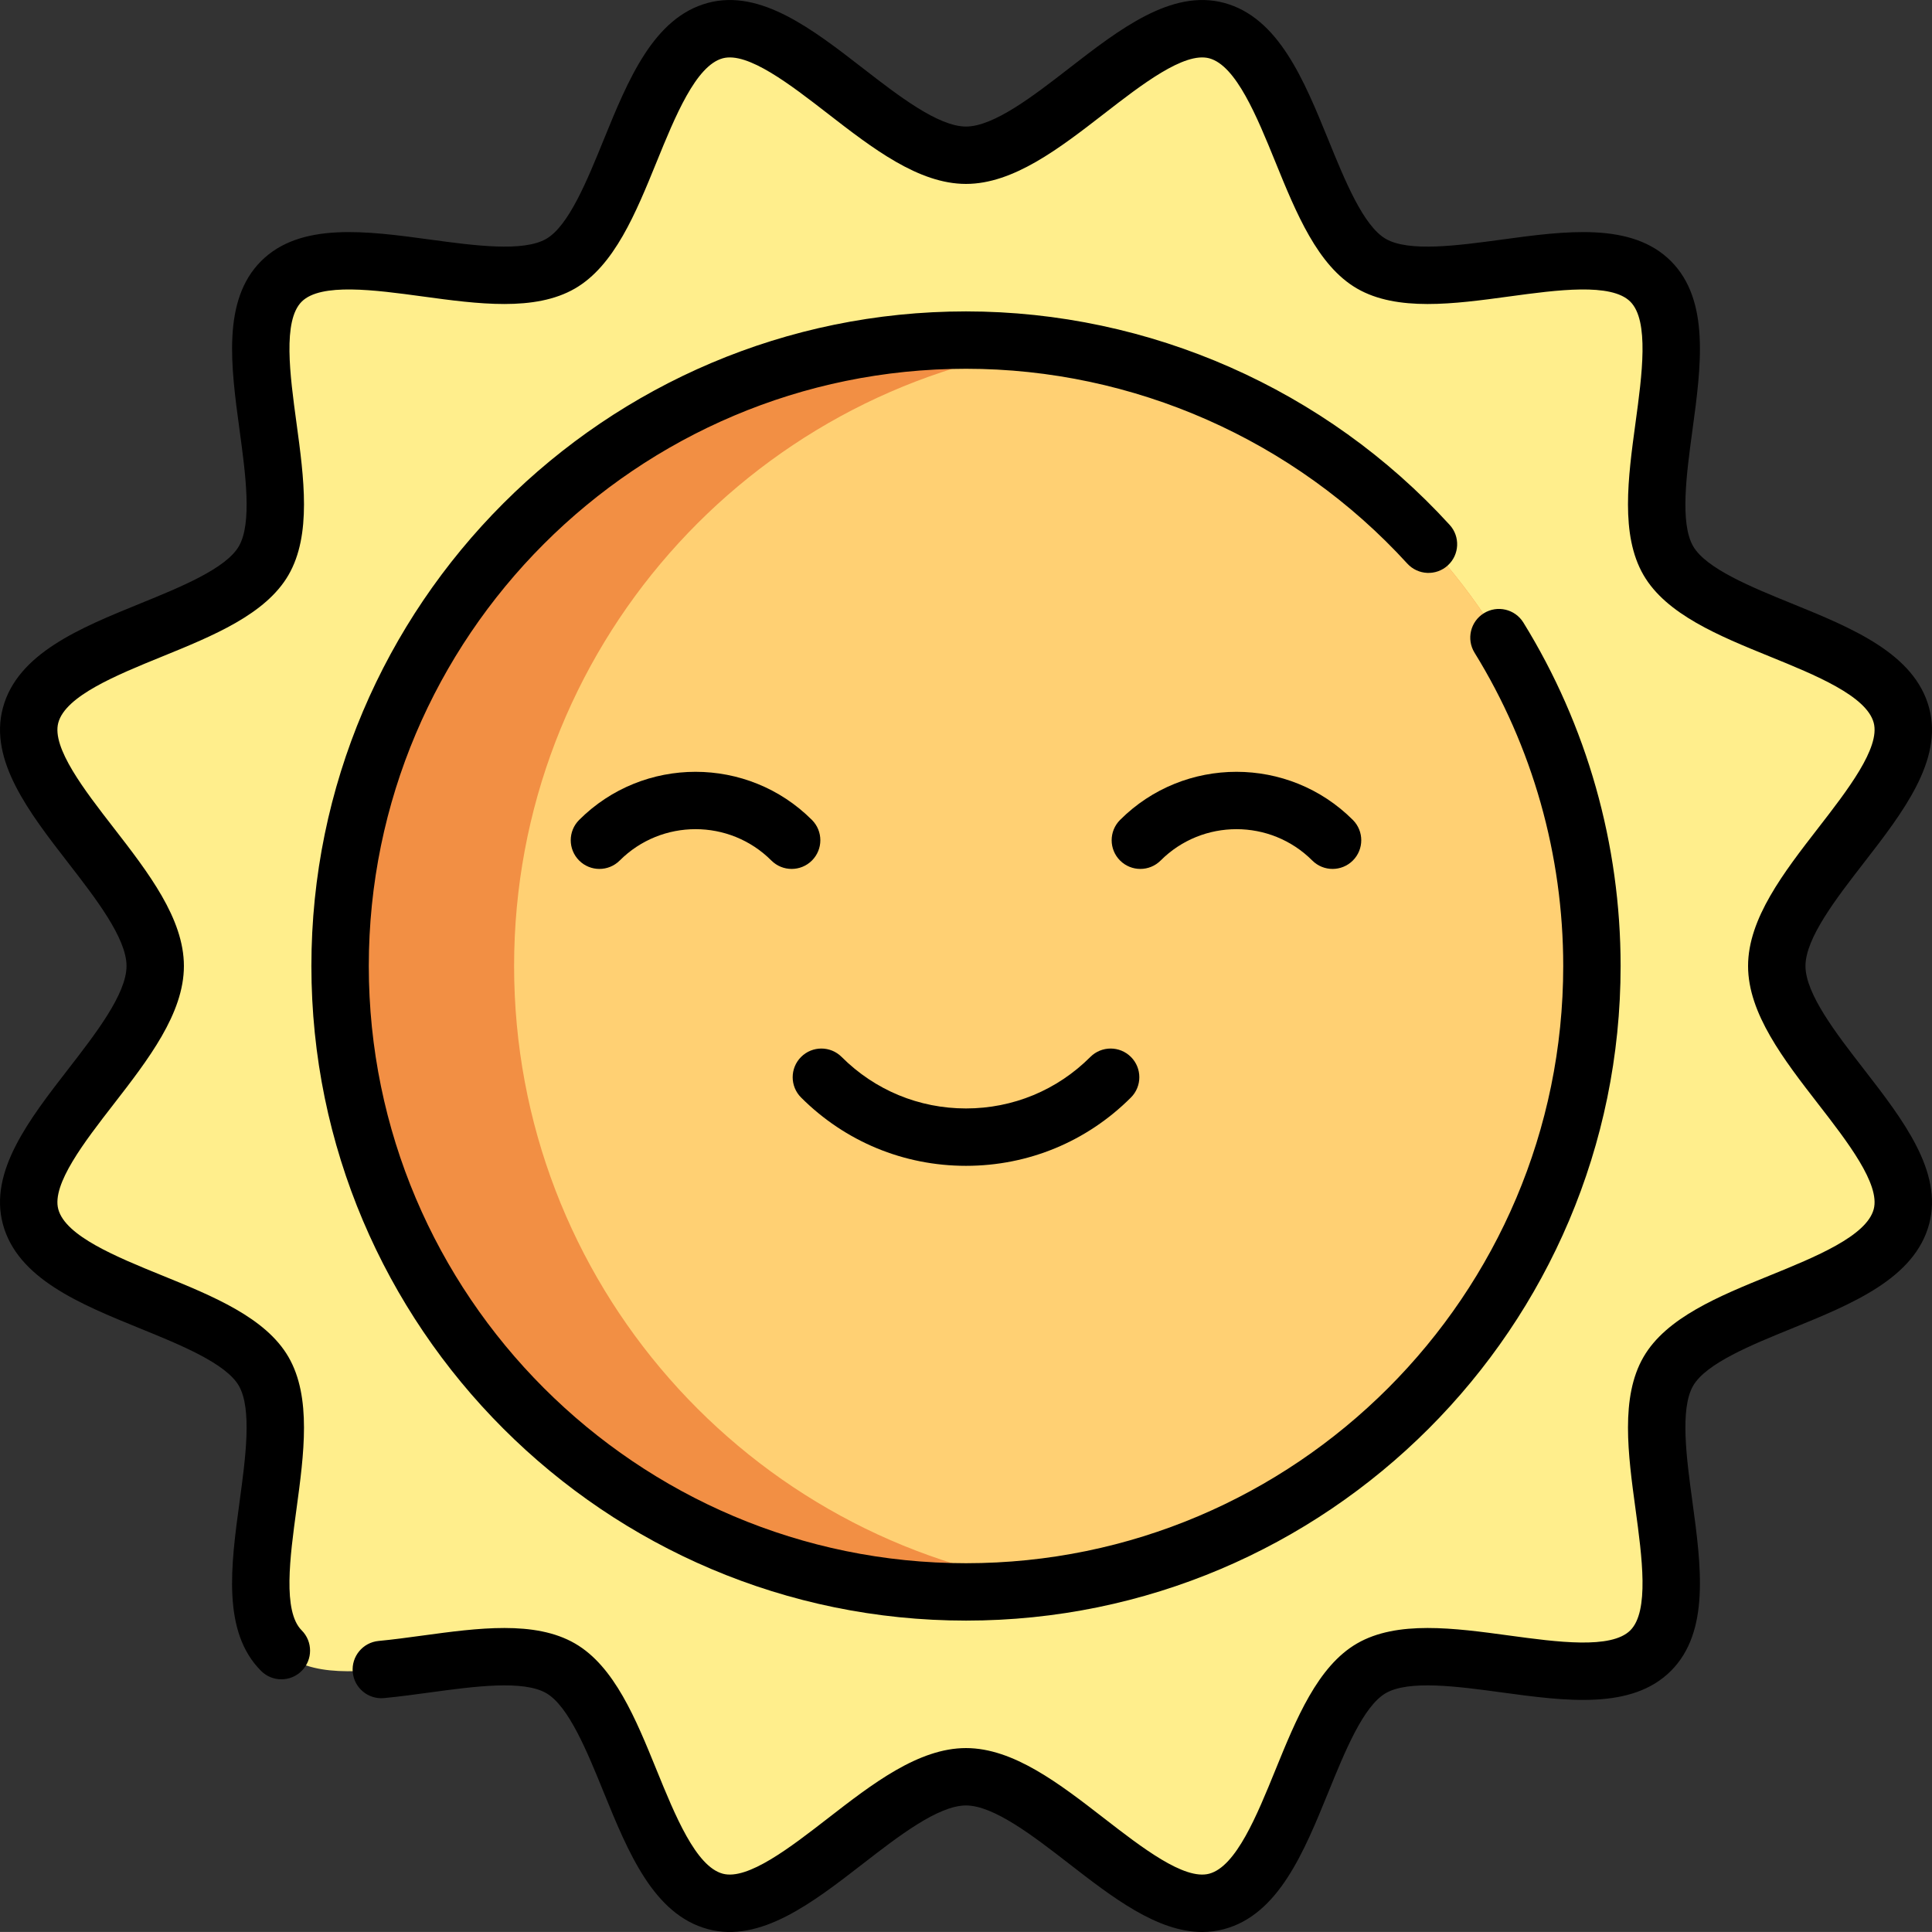 <svg id="sun" viewBox="0 0 512.007 512">
  <rect x="0" y="0" width="512.007" height="512" fill="#333333" stroke="none"/>
  <path d="m470.867 256.004c0-21.105 38.238-46.949 33.035-66.414-5.383-20.141-51.574-23.387-61.777-41.02-10.348-17.887 9.828-59.484-4.688-74-14.52-14.516-56.117 5.656-74.004-4.691-17.633-10.203-20.879-56.395-41.016-61.777-19.465-5.203-45.309 33.039-66.414 33.039-21.105 0-46.949-38.242-66.414-33.039-20.141 5.383-23.387 51.578-41.02 61.777-17.887 10.352-59.484-9.824-74 4.691-14.516 14.516 5.656 56.113-4.691 74.004-10.203 17.633-56.395 20.875-61.777 41.016-5.203 19.465 33.035 45.309 33.035 66.414 0 21.105-38.238 46.949-33.035 66.414 5.383 20.141 51.574 23.383 61.777 41.02 10.352 17.887-9.824 59.484 4.691 74 14.516 14.516 56.113-5.66 74 4.691 17.637 10.203 20.879 56.395 41.02 61.777 19.465 5.203 45.309-33.039 66.414-33.039 21.105 0 46.949 38.242 66.414 33.039 20.137-5.387 23.383-51.578 41.016-61.777 17.891-10.352 59.488 9.824 74.004-4.691s-5.66-56.117 4.691-74.004c10.199-17.633 56.395-20.875 61.773-41.016 5.203-19.465-33.035-45.309-33.035-66.414zm0 0" fill="#ffee8c"></path>
  <path d="m421.879 256.004c0 83.781-62.117 153.055-142.816 164.281-7.535 1.051-15.23 1.59-23.055 1.59-91.609 0-165.883-74.262-165.883-165.871s74.273-165.875 165.883-165.875c7.824 0 15.52.539 23.055 1.594 80.699 11.223 142.816 80.496 142.816 164.281zm0 0" fill="#f28f44"></path>
  <path d="m421.879 256.004c0 83.781-62.117 153.055-142.816 164.281-80.703-11.227-142.82-80.5-142.82-164.281 0-83.785 62.117-153.059 142.82-164.281 80.699 11.223 142.816 80.496 142.816 164.281zm0 0" fill="#ffd073"></path>
  <path d="m256.004 429.48c-95.656 0-173.48-77.82-173.48-173.477s77.824-173.477 173.48-173.477c48.648 0 95.363 20.621 128.176 56.574 2.832 3.102 2.609 7.91-.492 10.742s-7.91 2.609-10.742-.492c-29.938-32.805-72.559-51.621-116.941-51.621-87.273 0-158.27 71-158.27 158.273 0 87.27 70.996 158.27 158.27 158.27 87.27 0 158.27-71 158.27-158.27 0-29.418-8.125-58.129-23.5-83.027-2.207-3.574-1.098-8.262 2.477-10.465 3.574-2.207 8.258-1.098 10.465 2.473 16.855 27.301 25.766 58.777 25.766 91.02 0 95.656-77.82 173.477-173.477 173.477zm0 0"></path>
  <path d="m318.605 512.004c-11.945 0-23.793-9.18-35.301-18.098-9.336-7.234-19.918-15.434-27.301-15.434-7.383 0-17.965 8.199-27.301 15.434-13.363 10.352-27.184 21.059-41.078 17.344-14.441-3.859-21.188-20.434-27.711-36.457-4.32-10.617-9.219-22.652-15.152-26.086-6.121-3.539-19.164-1.766-30.668-.203-4.059.555-8.258 1.125-12.32 1.512-4.18.398-7.891-2.672-8.289-6.852-.398-4.18 2.668-7.891 6.848-8.289 3.762-.355 7.801-.906 11.711-1.438 14.605-1.984 29.707-4.039 40.336 2.109 10.441 6.039 16.125 20.008 21.621 33.512 4.883 12 10.418 25.594 17.551 27.5 6.617 1.766 17.891-6.965 27.836-14.672 11.812-9.156 24.031-18.621 36.617-18.621 12.586 0 24.801 9.469 36.613 18.621 9.949 7.707 21.223 16.441 27.836 14.672 7.137-1.906 12.668-15.504 17.551-27.5 5.5-13.504 11.184-27.473 21.621-33.512 10.629-6.148 25.73-4.094 40.336-2.109 12.676 1.723 27.043 3.676 32.098-1.375 5.055-5.055 3.102-19.422 1.379-32.098-1.988-14.605-4.043-29.707 2.109-40.336 6.039-10.441 20.004-16.125 33.512-21.621 11.996-4.883 25.594-10.418 27.5-17.551 1.766-6.617-6.969-17.891-14.676-27.836-9.152-11.812-18.621-24.031-18.621-36.617 0-12.582 9.469-24.801 18.621-36.613 7.707-9.949 16.441-21.223 14.676-27.836-1.906-7.133-15.504-12.668-27.5-17.551-13.508-5.496-27.473-11.184-33.516-21.621-6.148-10.629-4.094-25.73-2.109-40.336 1.727-12.676 3.68-27.043-1.375-32.098-5.055-5.055-19.422-3.102-32.098-1.379-14.605 1.988-29.707 4.043-40.336-2.105-10.441-6.043-16.125-20.008-21.621-33.516-4.883-11.996-10.418-25.594-17.551-27.5-6.613-1.762-17.891 6.969-27.836 14.676-11.812 9.152-24.031 18.617-36.617 18.617s-24.801-9.465-36.613-18.617c-9.949-7.707-21.223-16.441-27.836-14.676-7.137 1.906-12.668 15.504-17.551 27.5-5.5 13.508-11.184 27.473-21.625 33.512-10.625 6.148-25.727 4.098-40.336 2.109-12.676-1.723-27.043-3.676-32.094 1.379-5.055 5.055-3.102 19.422-1.379 32.098 1.988 14.605 4.039 29.707-2.109 40.336-6.039 10.438-20.008 16.121-33.512 21.621-11.996 4.883-25.594 10.414-27.5 17.551-1.77 6.613 6.969 17.887 14.676 27.832 9.152 11.816 18.617 24.031 18.617 36.617 0 12.586-9.465 24.805-18.617 36.617-7.707 9.945-16.445 21.219-14.676 27.836 1.906 7.137 15.504 12.668 27.5 17.551 13.504 5.496 27.473 11.184 33.512 21.621 6.148 10.629 4.094 25.73 2.109 40.336-1.723 12.676-3.676 27.043 1.379 32.098 2.969 2.969 2.969 7.785 0 10.754-2.973 2.969-7.785 2.969-10.754 0-10.387-10.387-8-27.934-5.691-44.902 1.562-11.504 3.336-24.547-.207-30.672-3.43-5.93-15.465-10.828-26.082-15.148-16.027-6.523-32.598-13.27-36.457-27.711-3.715-13.898 6.992-27.715 17.344-41.078 7.234-9.336 15.434-19.918 15.434-27.301 0-7.383-8.199-17.965-15.434-27.301-10.348-13.363-21.055-27.18-17.34-41.078 3.859-14.441 20.434-21.188 36.457-27.707 10.617-4.324 22.648-9.219 26.086-15.152 3.539-6.121 1.766-19.164.203-30.672-2.309-16.969-4.695-34.512 5.691-44.898 10.387-10.387 27.93-8 44.898-5.691 11.508 1.562 24.551 3.336 30.672-.207 5.934-3.43 10.832-15.465 15.152-26.082 6.523-16.027 13.266-32.598 27.711-36.457 13.898-3.715 27.715 6.988 41.074 17.344 9.336 7.234 19.918 15.434 27.301 15.434 7.387 0 17.969-8.199 27.305-15.434 13.359-10.352 27.172-21.062 41.074-17.344 14.441 3.859 21.188 20.434 27.711 36.457 4.32 10.617 9.219 22.652 15.152 26.086 6.121 3.539 19.164 1.766 30.672.203 16.969-2.309 34.512-4.695 44.898 5.691 10.387 10.387 8 27.93 5.691 44.898-1.562 11.508-3.336 24.551.203 30.672 3.434 5.934 15.469 10.832 26.086 15.152 16.023 6.523 32.598 13.266 36.457 27.711 3.715 13.898-6.992 27.715-17.344 41.074-7.234 9.336-15.434 19.918-15.434 27.301 0 7.383 8.199 17.965 15.434 27.301 10.352 13.363 21.059 27.18 17.344 41.078-3.859 14.441-20.434 21.188-36.457 27.711-10.617 4.32-22.652 9.215-26.086 15.148-3.539 6.125-1.766 19.168-.203 30.672 2.309 16.969 4.695 34.516-5.691 44.898-10.387 10.387-27.934 8-44.898 5.695-11.508-1.566-24.551-3.34-30.672.203-5.934 3.434-10.832 15.465-15.152 26.082-6.523 16.023-13.266 32.598-27.711 36.457-1.93.516-3.855.754-5.777.754zm0 0"></path>
  <path d="m158.855 230.277c-1.945 0-3.891-.742-5.375-2.227-2.969-2.969-2.969-7.785 0-10.754 17.008-17.008 44.684-17.008 61.695 0 2.969 2.969 2.969 7.785 0 10.754-2.973 2.969-7.785 2.969-10.754 0-11.082-11.082-29.105-11.078-40.188 0-1.484 1.484-3.434 2.227-5.379 2.227zm0 0"></path>
  <path d="m353.148 230.277c-1.945 0-3.891-.742-5.375-2.227-11.078-11.078-29.109-11.078-40.188 0-2.969 2.969-7.785 2.969-10.754 0s-2.969-7.781 0-10.754c17.008-17.008 44.688-17.008 61.695 0 2.969 2.973 2.969 7.785 0 10.754-1.484 1.484-3.43 2.227-5.379 2.227zm0 0"></path>
  <path d="m256.004 308.961c-16.512 0-32.035-6.43-43.707-18.105-2.969-2.969-2.969-7.781 0-10.75s7.785-2.969 10.75 0c8.805 8.801 20.508 13.648 32.957 13.648 12.449 0 24.152-4.848 32.953-13.648 2.969-2.969 7.785-2.969 10.754 0s2.969 7.781 0 10.75c-11.676 11.676-27.195 18.105-43.707 18.105zm0 0"></path>
</svg>